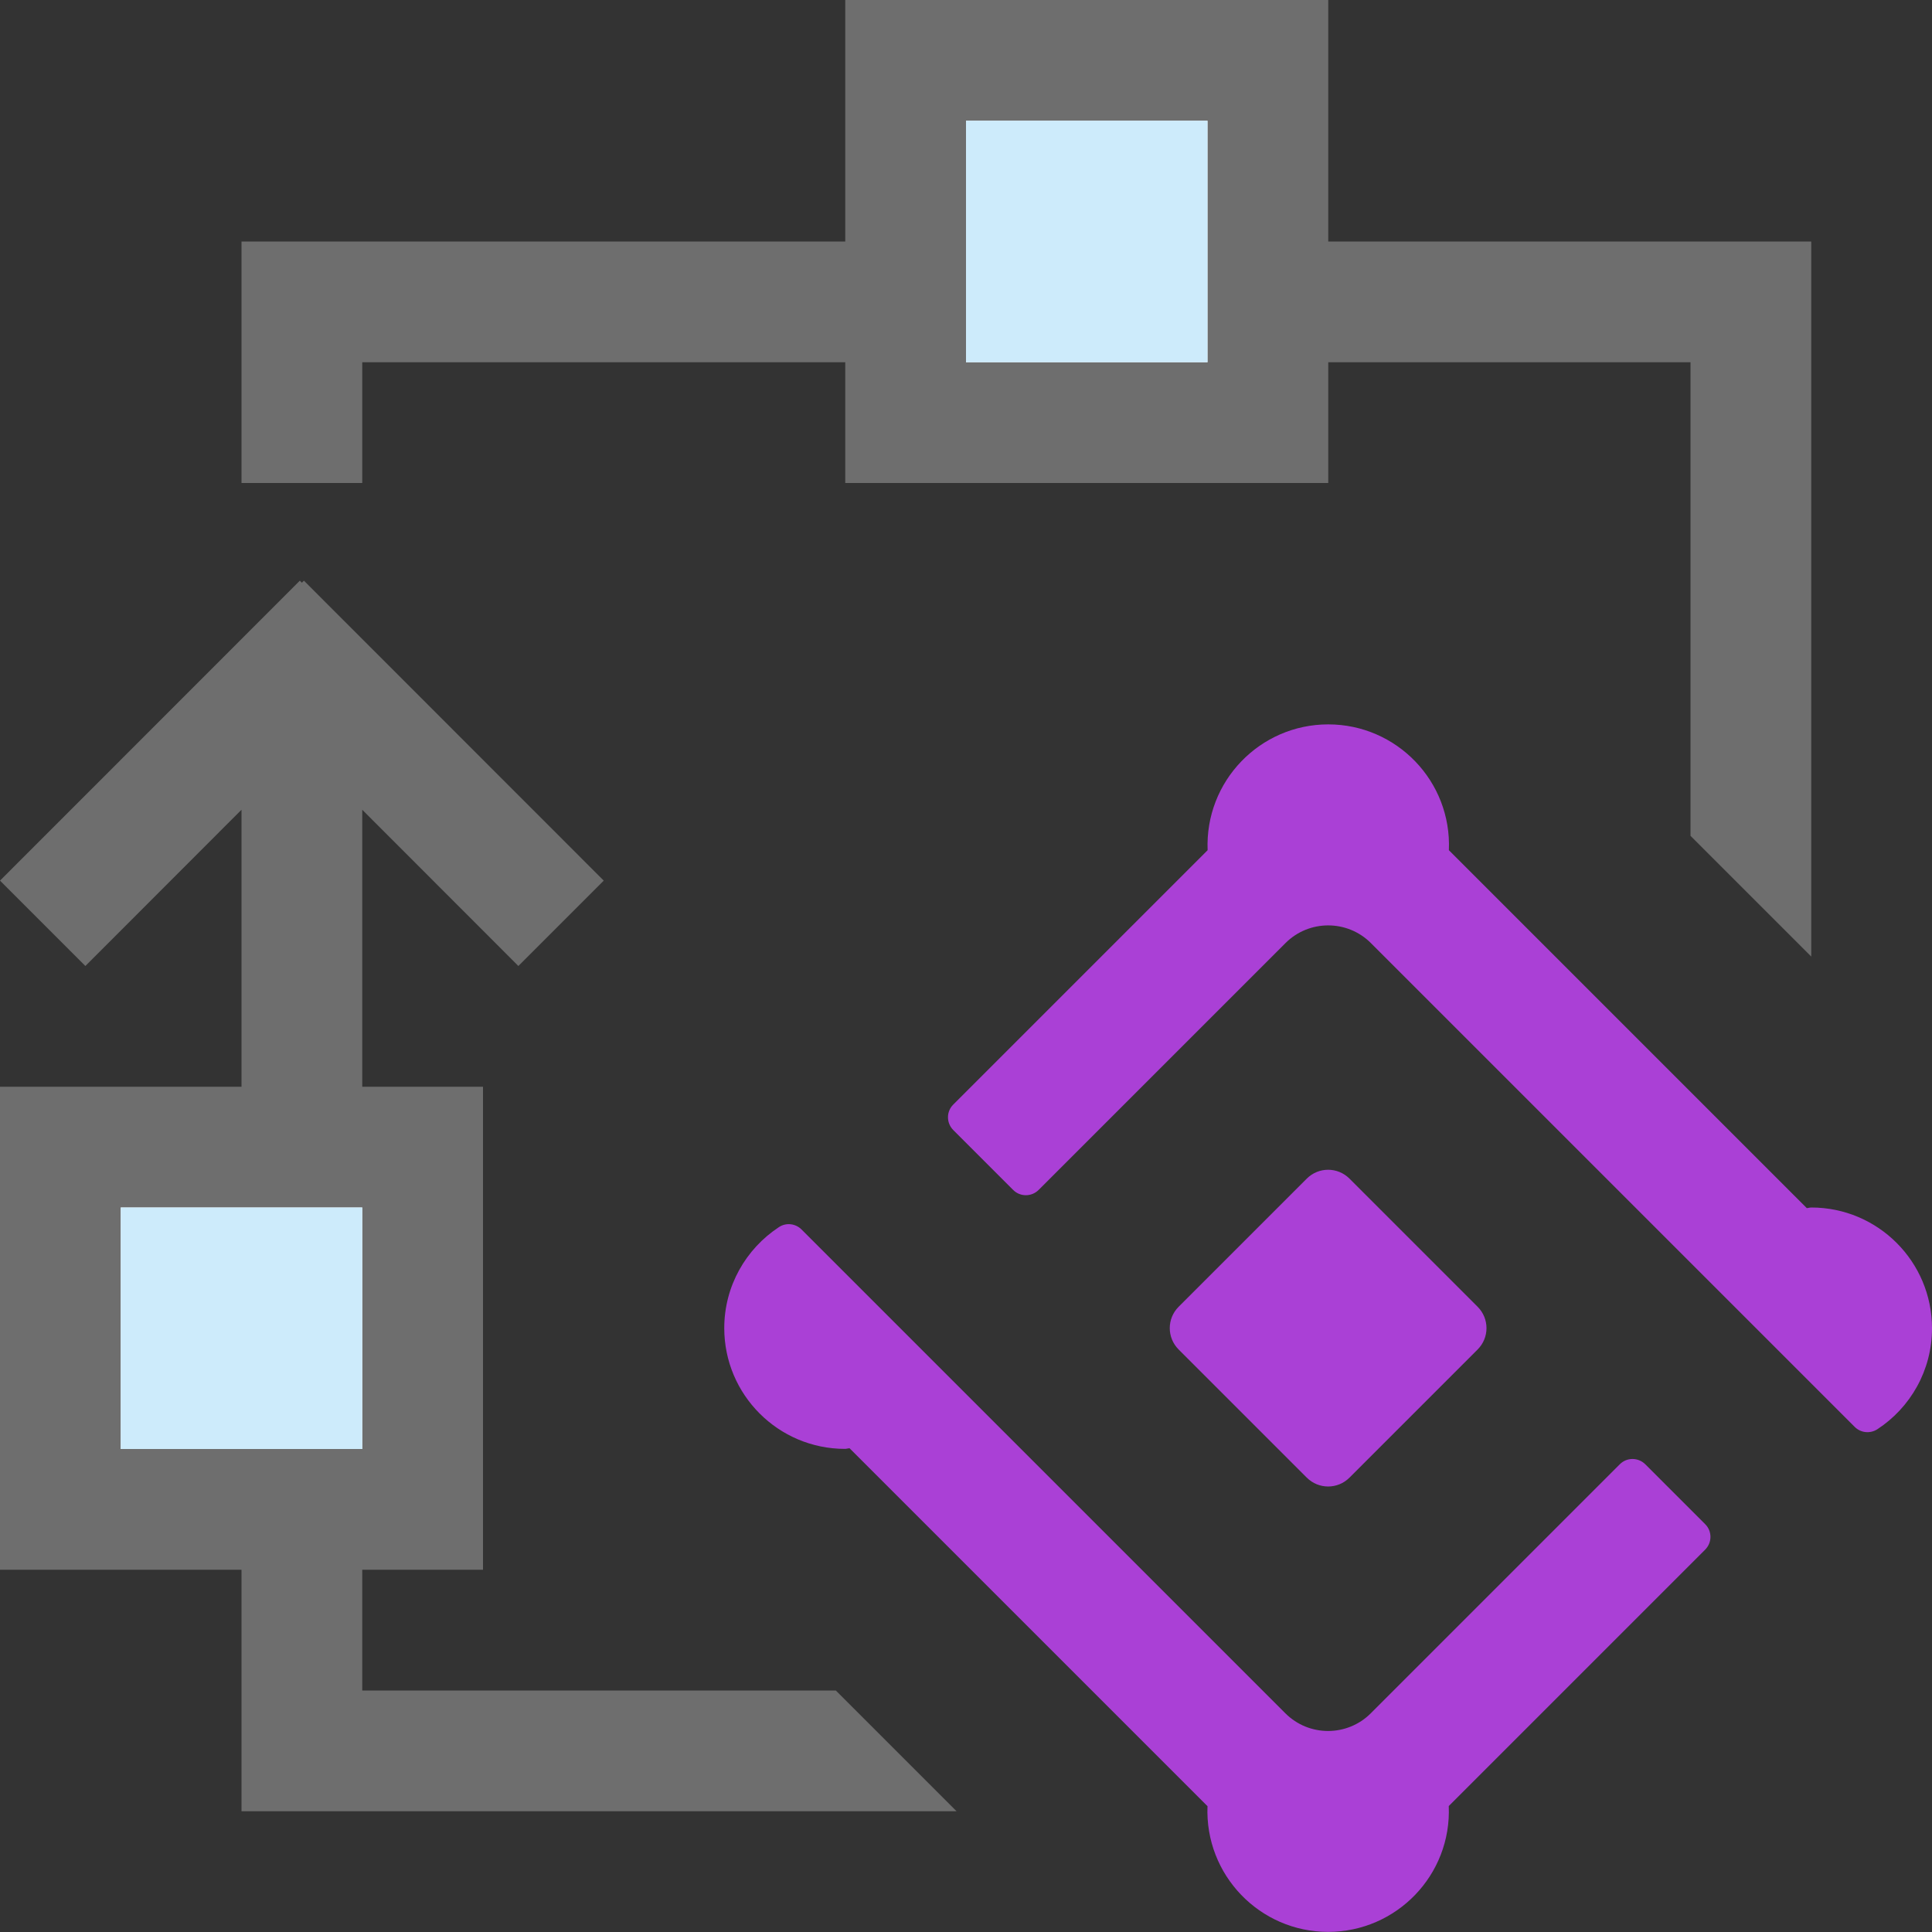 <?xml version="1.0" encoding="UTF-8"?><svg id="Icons" xmlns="http://www.w3.org/2000/svg" viewBox="0 0 16 16"><rect x="0" y="0" width="16" height="16" fill="#333333" stroke="none"/><g><polygon points="3 14 3 13 4 13 4 9 3 9 3 6.706 4.293 8 5 7.293 2.517 4.809 2.5 4.826 2.483 4.809 0 7.293 .707 8 2 6.706 2 9 0 9 0 13 2 13 2 15 7.922 15 6.922 14 3 14" style="fill:#6e6e6e;"/><polygon points="11 2 11 0 7 0 7 2 2 2 2 4 3 4 3 3 7 3 7 4 11 4 11 3 14 3 14 6.922 15 7.922 15 2 11 2" style="fill:#6e6e6e;"/></g><rect x="1" y="10" width="2" height="2" style="fill:#f8f8f8;"/><rect x="8" y="1" width="2" height="2" style="fill:#f8f8f8;"/><rect x="0" width="16" height="16" style="fill:none;"/><path d="M10,3h-2V1h2V3ZM3,10H1v2h2v-2Z" style="fill:#cdebfb;"/><path d="M14.962,10.005c.013-0,.025-.005,.038-.005,.552,0,1,.448,1,1,0,.35-.18,.658-.452,.836-.06,.039-.138,.031-.188-.019l-.424-.424-.834-.834-2.749-2.749c-.195-.195-.512-.195-.707,0l-2.044,2.044c-.059,.059-.154,.059-.212,0l-.495-.495c-.059-.059-.059-.154,0-.212l2.106-2.106c-.023-.571,.433-1.042,.999-1.042s1.023,.471,.999,1.042l2.963,2.963Zm-4.962,4.952c-.023,.571,.433,1.042,.999,1.042s1.023-.471,.999-1.042l2.123-2.123c.059-.059,.059-.154,0-.212l-.495-.495c-.059-.059-.154-.059-.212,0l-2.062,2.062c-.195,.195-.512,.195-.707,0l-2.749-2.749-1.258-1.258c-.05-.05-.129-.059-.188-.019-.272,.179-.452,.487-.452,.836,0,.552,.448,1,1,1,.013,0,.025-.005,.038-.005l2.963,2.963Zm1.176-2.72l1.061-1.061c.098-.098,.098-.256,0-.354l-1.061-1.061c-.098-.098-.256-.098-.354,0l-1.061,1.061c-.098,.098-.098,.256,0,.354l1.061,1.061c.098,.098,.256,.098,.354,0Z" style="fill:#aa40d6;"/></svg>